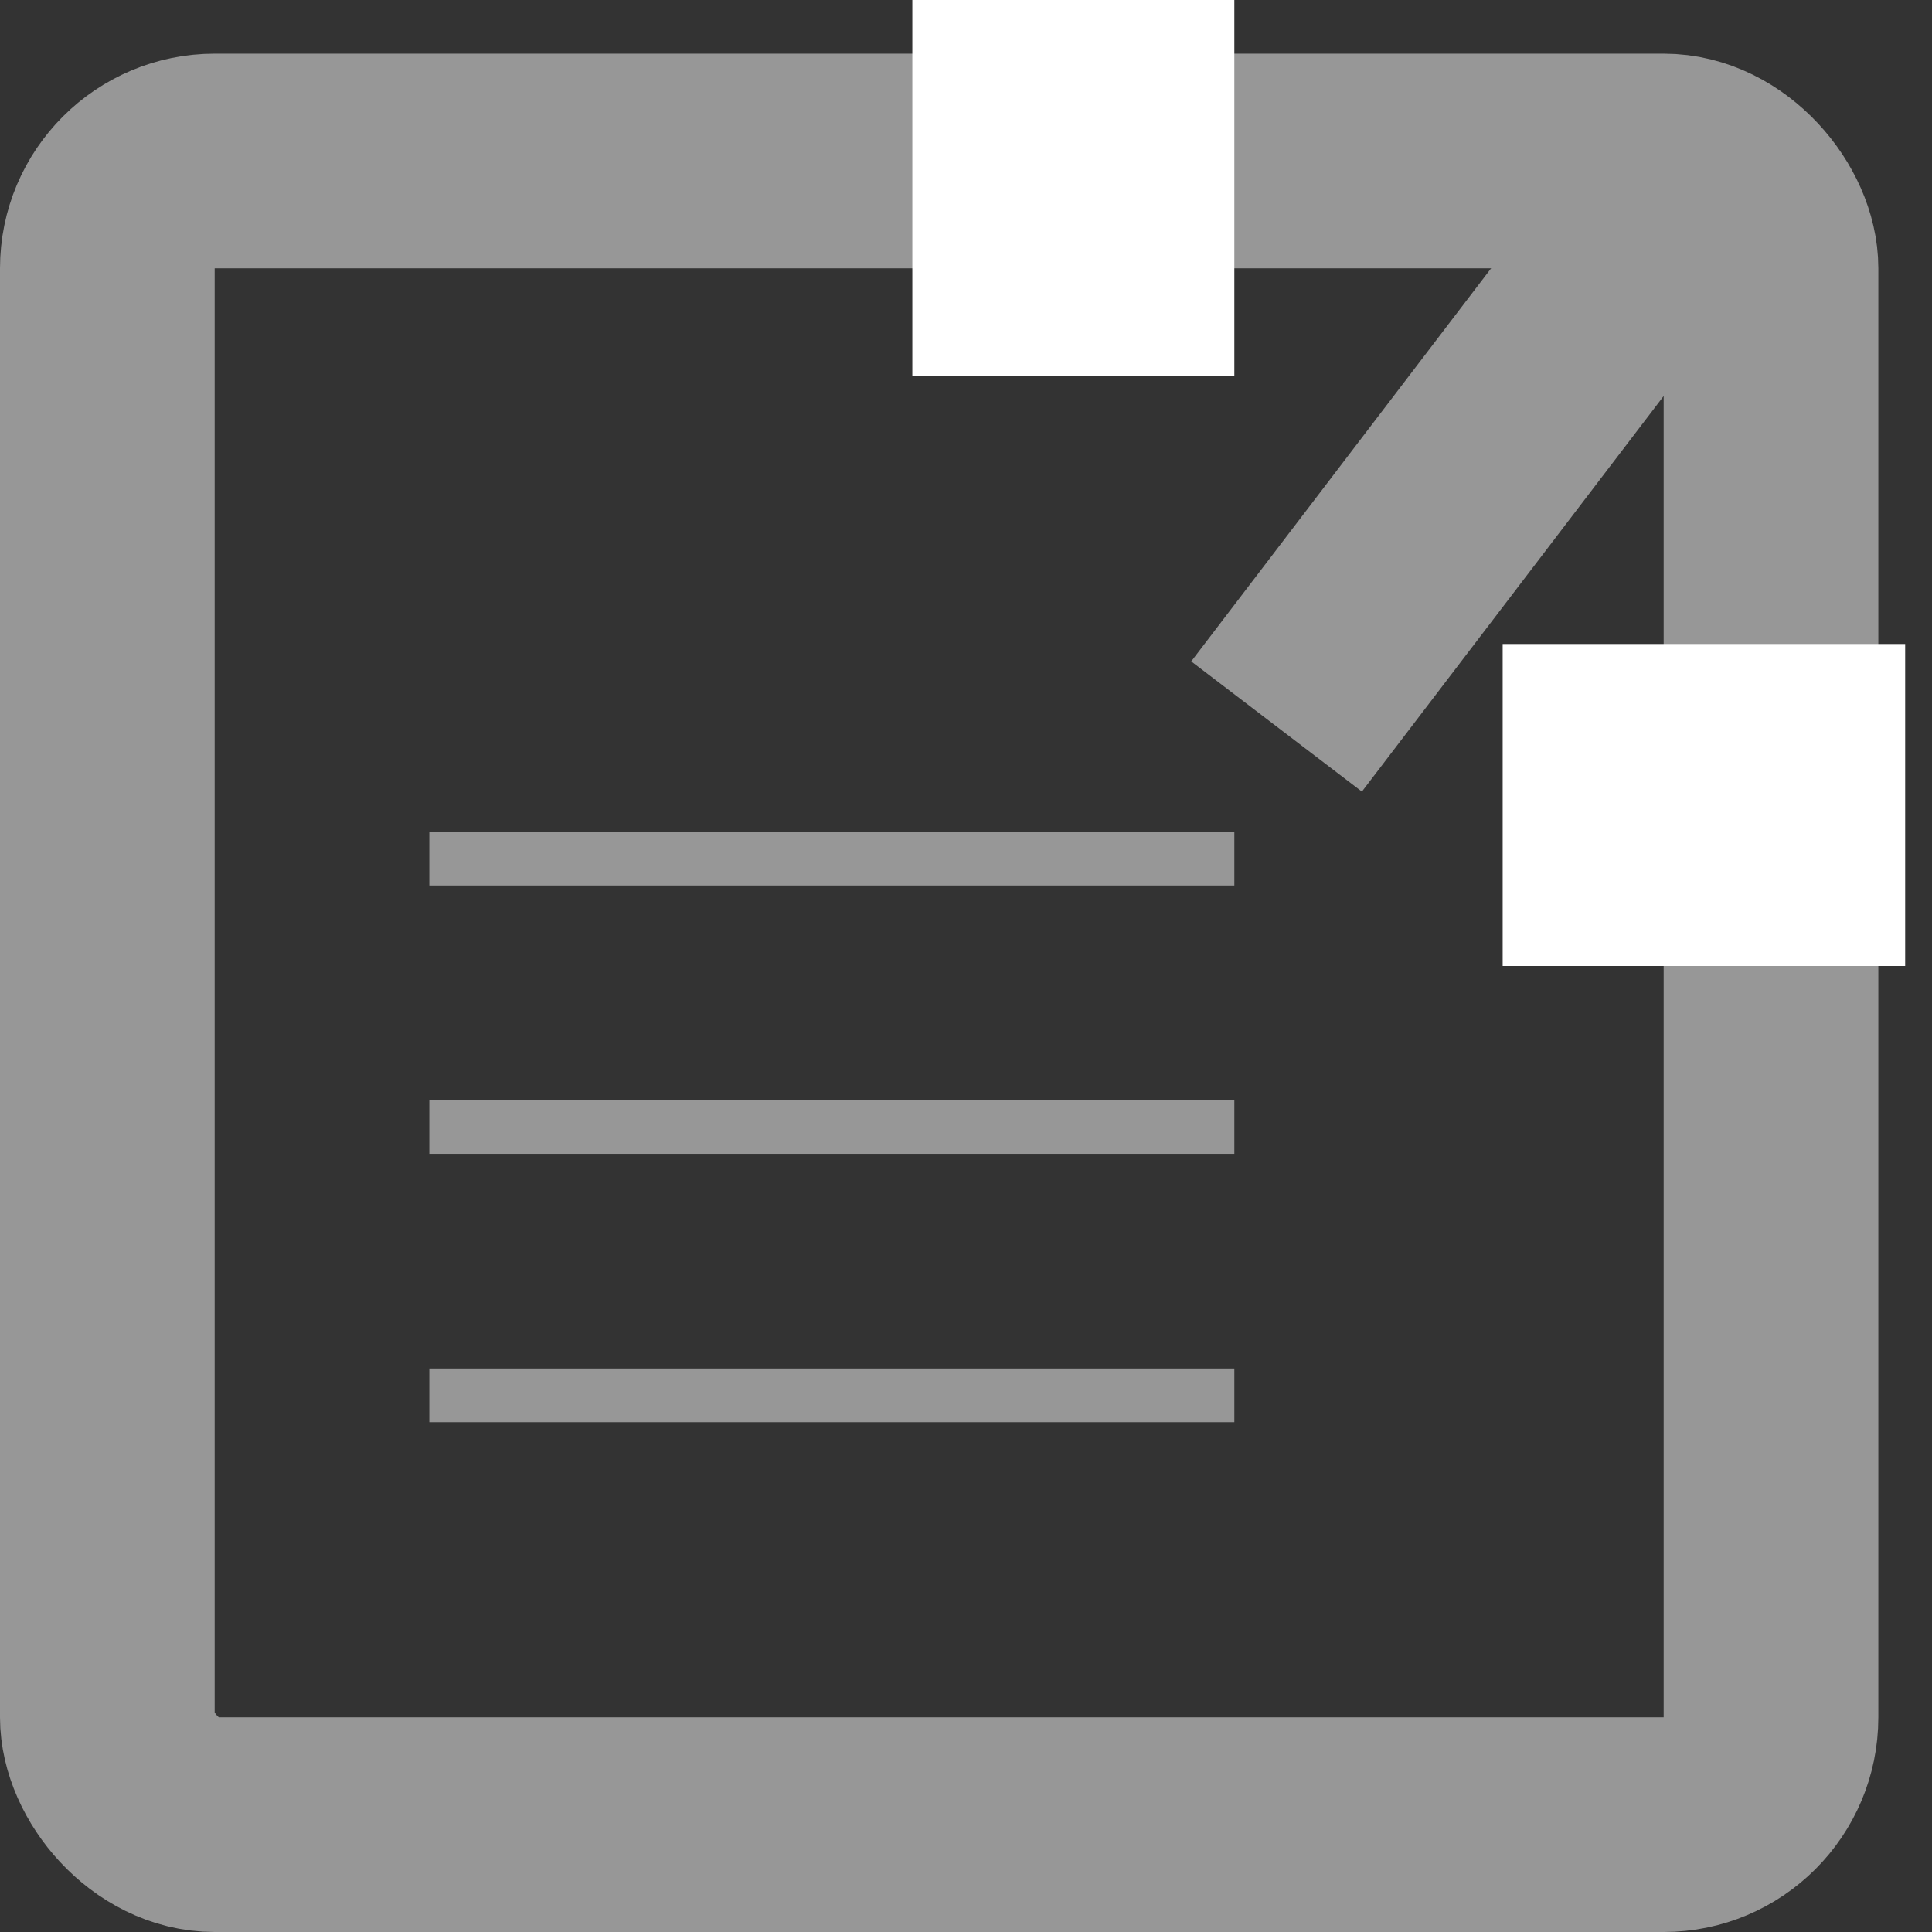 <svg width="36px" height="36px" viewBox="0 0 36 36" version="1.1" xmlns="http://www.w3.org/2000/svg" xmlns:xlink="http://www.w3.org/1999/xlink">
    <rect x="0" y="0" width="36" height="36" fill="#333333" stroke="none"/>
    <g id="Symbols" stroke="none" stroke-width="1" fill="none" fill-rule="evenodd">
        <g id="Sidebars" transform="translate(-340, -256)">
            <g id="Group" transform="translate(342, 258)">
                <path d="M28,3.393 L23,9.947" id="Line-4" stroke="#979797" stroke-width="4" stroke-linecap="square"></path>
                <rect id="Rectangle" stroke="#979797" stroke-width="4" x="0" y="1" width="31" height="31" rx="2"></rect>
                <path d="M18,2 L18,1" id="Line-2" stroke="#FFFFFF" stroke-width="6" stroke-linecap="square"></path>
                <path d="M29,13 L30.5,13" id="Line-3" stroke="#FFFFFF" stroke-width="6" stroke-linecap="square"></path>
                <path d="M6.5,14 L20.5,14" id="Line-5" stroke="#979797" stroke-linecap="square"></path>
                <path d="M6.5,19 L20.5,19" id="Line-5-Copy" stroke="#979797" stroke-linecap="square"></path>
                <path d="M6.5,24 L20.5,24" id="Line-5-Copy-2" stroke="#979797" stroke-linecap="square"></path>
            </g>
        </g>
    </g>
</svg>

